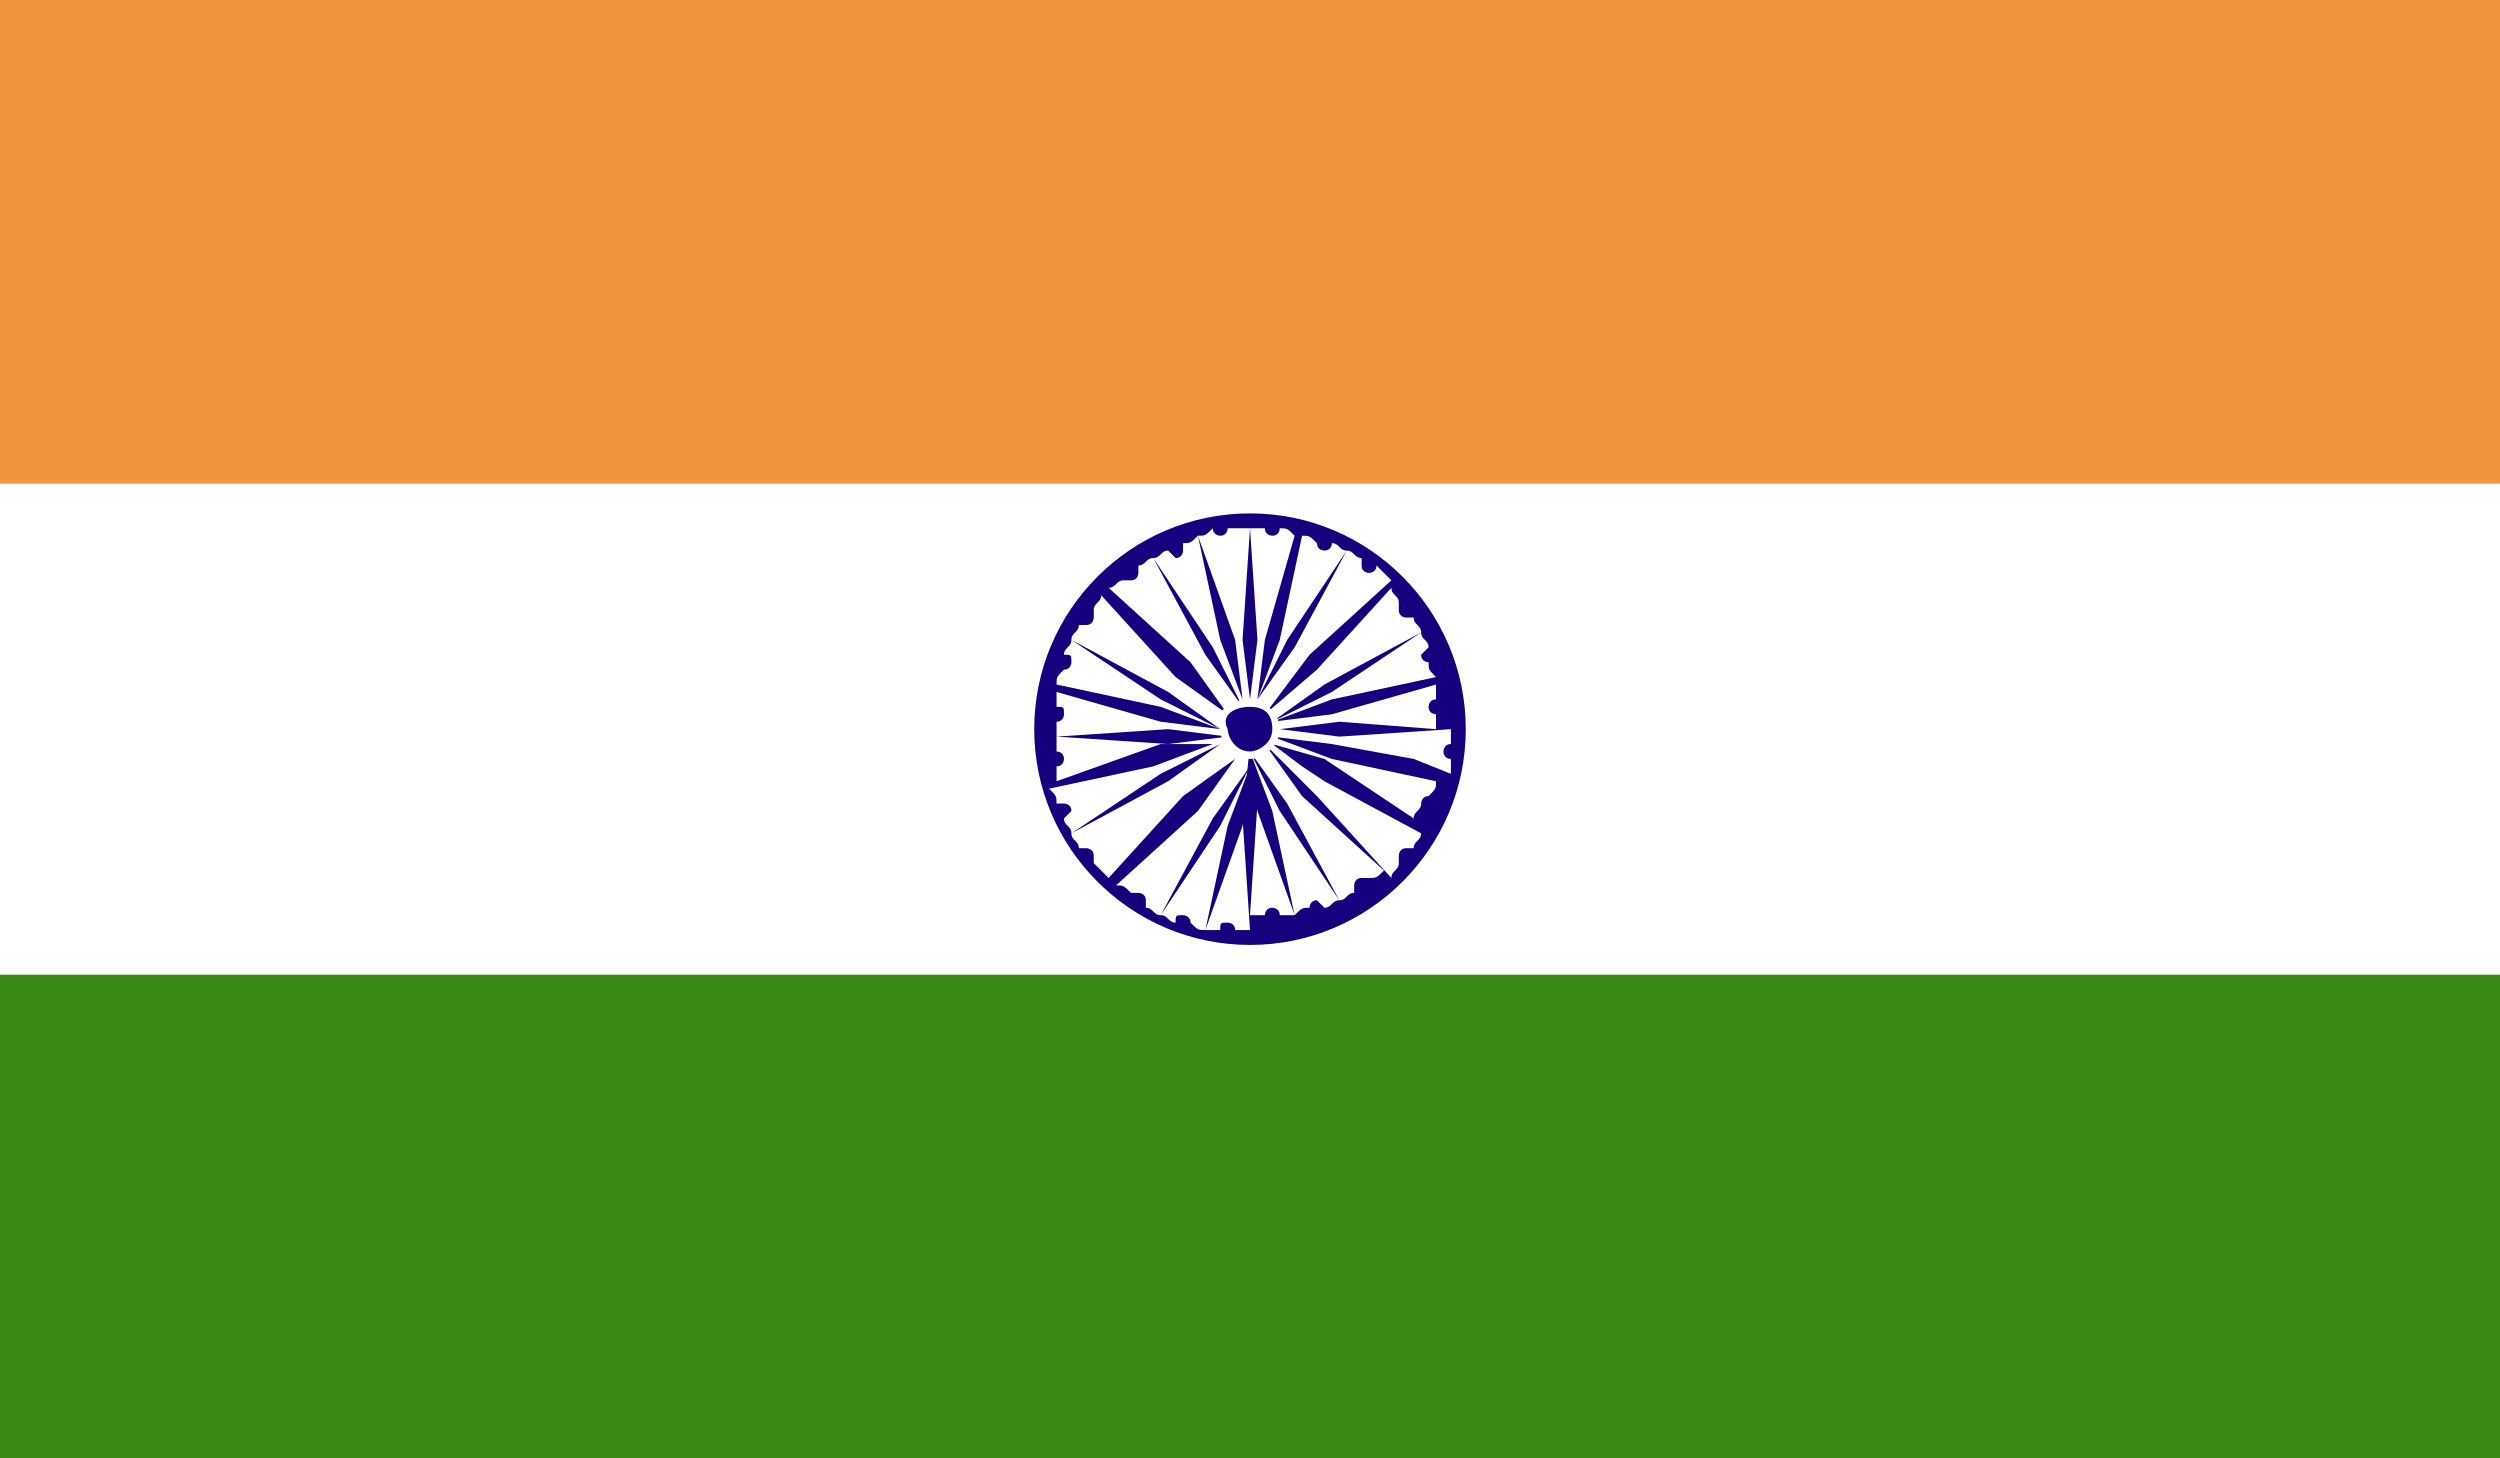 <?xml version="1.0" encoding="utf-8"?>
<!-- Generator: Adobe Illustrator 24.0.0, SVG Export Plug-In . SVG Version: 6.00 Build 0)  -->
<svg version="1.1" id="Layer_1" xmlns="http://www.w3.org/2000/svg" xmlns:xlink="http://www.w3.org/1999/xlink" x="0px" y="0px"
	 viewBox="0 0 33.6 19.6" enable-background="new 0 0 33.6 19.6" xml:space="preserve">
<rect x="0" y="0" width="33.6" height="19.6" fill="#333333" stroke="none"/>
<g id="INDIA_3_">
	<g>
		<g>
			<defs>
				<rect id="SVGID_1_" width="33.6" height="19.6"/>
			</defs>
			<clipPath id="SVGID_2_">
				<use xlink:href="#SVGID_1_"  overflow="visible"/>
			</clipPath>
			<rect clip-path="url(#SVGID_2_)" fill="#FFFFFF" width="33.6" height="19.6"/>
			<rect clip-path="url(#SVGID_2_)" fill="#F0953E" width="33.6" height="6.5"/>
			<rect y="13.1" clip-path="url(#SVGID_2_)" fill="#3B8916" width="33.6" height="6.5"/>
			<g clip-path="url(#SVGID_2_)">
				<defs>
					<rect id="SVGID_3_" width="33.6" height="19.6"/>
				</defs>
				<clipPath id="SVGID_4_">
					<use xlink:href="#SVGID_3_"  overflow="visible"/>
				</clipPath>
				<path clip-path="url(#SVGID_4_)" fill="#16007E" d="M16.8,6.9c-1.6,0-2.9,1.3-2.9,2.9c0,1.6,1.3,2.9,2.9,2.9s2.9-1.3,2.9-2.9
					C19.7,8.2,18.4,6.9,16.8,6.9 M16.8,7.1l-0.1,1.5l0.1,0.8l0.1-0.8L16.8,7.1c0.1,0,0.2,0,0.2,0c0,0,0,0,0,0c0,0.1,0.1,0.1,0.1,0.1
					c0.1,0,0.1-0.1,0.1-0.1c0.1,0,0.1,0,0.2,0.1L17,8.6l-0.1,0.8l0.3-0.8l0.3-1.4c0.1,0,0.1,0,0.2,0.1c0,0,0,0,0,0
					c0,0.1,0.1,0.1,0.1,0.1c0,0,0.1,0,0.1-0.1c0.1,0,0.1,0.1,0.2,0.1l-0.8,1.2l-0.4,0.8l0.5-0.7l0.7-1.3c0.1,0,0.1,0.1,0.2,0.1
					c0,0,0,0,0,0.1c0,0.1,0.1,0.1,0.1,0.1c0,0,0.1,0,0.1-0.1c0.1,0.1,0.1,0.1,0.2,0.2l-1.1,1L17,9.6L17.7,9l1-1.1
					C18.7,8,18.8,8,18.8,8.1c0,0,0,0.1,0,0.1c0,0.1,0.1,0.1,0.1,0.1c0,0,0.1,0,0.1,0c0,0.1,0.1,0.1,0.1,0.2l-1.3,0.7l-0.7,0.5
					l0.8-0.4l1.2-0.8c0,0.1,0.1,0.1,0.1,0.2c0,0-0.1,0.1-0.1,0.1c0,0.1,0.1,0.1,0.1,0.1c0,0,0,0,0,0c0,0.1,0,0.1,0.1,0.2l-1.4,0.3
					l-0.8,0.3l0.8-0.1l1.4-0.4c0,0.1,0,0.1,0,0.2c-0.1,0-0.1,0.1-0.1,0.1c0,0.1,0.1,0.1,0.1,0.1c0,0,0,0,0,0c0,0.1,0,0.1,0,0.2
					L18,9.7l-0.8,0.1L18,9.9l1.5-0.1c0,0.1,0,0.2,0,0.2c0,0,0,0,0,0c-0.1,0-0.1,0.1-0.1,0.1s0,0.1,0.1,0.1c0,0.1,0,0.1,0,0.2
					l-0.5-0.2L17.9,10l-0.8-0.1h0h0l0.8,0.3l1.4,0.3c0,0.1,0,0.1-0.1,0.2c0,0,0,0,0,0l0,0c0,0,0,0,0,0c-0.1,0-0.1,0.1-0.1,0.1
					c0,0,0,0,0,0l0,0c0,0,0,0,0,0l0,0c0,0,0,0,0,0l0,0c0,0,0,0,0,0l0,0c0,0,0,0,0,0c0,0.1-0.1,0.1-0.1,0.2l-1.2-0.8h0L17.1,10h0
					l0.4,0.3l0.3,0.2l0,0l1.3,0.7c0,0.1-0.1,0.1-0.1,0.2c0,0,0,0-0.1,0c-0.1,0-0.1,0.1-0.1,0.1c0,0,0,0.1,0,0.1
					c0,0.1-0.1,0.1-0.1,0.2l-1-1.1L17,10l0.5,0.7l1.1,1c-0.1,0.1-0.1,0.1-0.2,0.1c0,0,0,0-0.1,0c-0.1,0-0.1,0.1-0.1,0.1
					c0,0,0,0,0,0.1c-0.1,0-0.1,0.1-0.2,0.1l-0.7-1.3l-0.5-0.7l0,0l0.4,0.8l0.8,1.2c-0.1,0-0.1,0.1-0.2,0.1c0,0-0.1-0.1-0.1-0.1
					c-0.1,0-0.1,0.1-0.1,0.1c0,0,0,0,0,0c-0.1,0-0.1,0-0.2,0.1l-0.3-1.4l-0.3-0.8v0l0.1,0.8l0.5,1.4c-0.1,0-0.1,0-0.2,0
					c0-0.1-0.1-0.1-0.1-0.1c-0.1,0-0.1,0.1-0.1,0.1c0,0,0,0,0,0c-0.1,0-0.1,0-0.2,0l0.1-1.5l-0.1-0.8L16.7,11l0.1,1.5
					c-0.1,0-0.2,0-0.2,0c0,0,0,0,0,0c0-0.1-0.1-0.1-0.1-0.1c-0.1,0-0.1,0-0.1,0.1c-0.1,0-0.1,0-0.2,0l0.5-1.4l0.1-0.8l-0.3,0.8
					l-0.3,1.4c-0.1,0-0.1,0-0.2-0.1c0,0,0,0,0,0c0-0.1-0.1-0.1-0.1-0.1c-0.1,0-0.1,0-0.1,0.1c-0.1,0-0.1-0.1-0.2-0.1l0.8-1.2
					l0.4-0.8l-0.5,0.7l-0.7,1.3c-0.1,0-0.1-0.1-0.2-0.1c0,0,0,0,0-0.1c0-0.1-0.1-0.1-0.1-0.1c0,0-0.1,0-0.1,0
					c-0.1-0.1-0.1-0.1-0.2-0.1l1.1-1l0.5-0.7l0,0l-0.7,0.5l-1,1.1c-0.1-0.1-0.1-0.1-0.2-0.2c0,0,0-0.1,0-0.1c0-0.1-0.1-0.1-0.1-0.1
					c0,0-0.1,0-0.1,0c0-0.1-0.1-0.1-0.1-0.2l1.3-0.7l0.7-0.5l-0.8,0.4l-1.2,0.8c0-0.1-0.1-0.1-0.1-0.2c0,0,0.1-0.1,0.1-0.1
					c0-0.1-0.1-0.1-0.1-0.1c0,0,0,0-0.1,0c0-0.1,0-0.1-0.1-0.2l1.4-0.3l0.8-0.3L15.6,10l-1.4,0.5c0-0.1,0-0.1,0-0.2
					c0.1,0,0.1-0.1,0.1-0.1c0-0.1-0.1-0.1-0.1-0.1c0,0,0,0,0,0c0-0.1,0-0.1,0-0.2l1.5,0.1l0.8-0.1l-0.8-0.1l-1.5,0.1
					c0-0.1,0-0.1,0-0.2c0,0,0,0,0,0c0.1,0,0.1-0.1,0.1-0.1c0-0.1,0-0.1-0.1-0.1c0-0.1,0-0.1,0-0.2l1.4,0.4l0.8,0.1l-0.8-0.3
					l-1.4-0.3c0-0.1,0-0.1,0.1-0.2c0,0,0,0,0,0c0.1,0,0.1-0.1,0.1-0.1c0-0.1,0-0.1-0.1-0.1c0-0.1,0.1-0.1,0.1-0.2l1.2,0.8l0.8,0.4
					l-0.7-0.5l-1.3-0.7c0-0.1,0.1-0.1,0.1-0.2c0,0,0,0,0.1,0c0.1,0,0.1-0.1,0.1-0.1c0,0,0-0.1,0-0.1c0-0.1,0.1-0.1,0.1-0.2l1,1.1
					l0.7,0.5L16,8.9l-1.1-1C15,7.9,15,7.8,15.1,7.8c0,0,0.1,0,0.1,0c0.1,0,0.1-0.1,0.1-0.1c0,0,0-0.1,0-0.1c0.1,0,0.1-0.1,0.2-0.1
					l0.7,1.3l0.5,0.7l-0.4-0.8l-0.8-1.2c0.1,0,0.1-0.1,0.2-0.1c0,0,0.1,0.1,0.1,0.1c0.1,0,0.1-0.1,0.1-0.1c0,0,0,0,0-0.1
					c0.1,0,0.1,0,0.2-0.1l0.3,1.4l0.3,0.8l-0.1-0.8l-0.5-1.4c0.1,0,0.1,0,0.2-0.1c0,0.1,0.1,0.1,0.1,0.1c0.1,0,0.1-0.1,0.1-0.1
					c0,0,0,0,0,0C16.6,7.1,16.7,7.1,16.8,7.1"/>
				<path clip-path="url(#SVGID_4_)" fill="#FFFFFF" d="M16.8,9.4c0.2,0,0.4,0.2,0.4,0.4c0,0.2-0.2,0.4-0.4,0.4
					c-0.2,0-0.4-0.2-0.4-0.4C16.3,9.6,16.5,9.4,16.8,9.4"/>
				<path clip-path="url(#SVGID_4_)" fill="#16007E" d="M16.8,9.5c0.2,0,0.3,0.1,0.3,0.3c0,0.2-0.2,0.3-0.3,0.3
					c-0.2,0-0.3-0.2-0.3-0.3C16.4,9.6,16.6,9.5,16.8,9.5"/>
			</g>
		</g>
	</g>
</g>
</svg>
